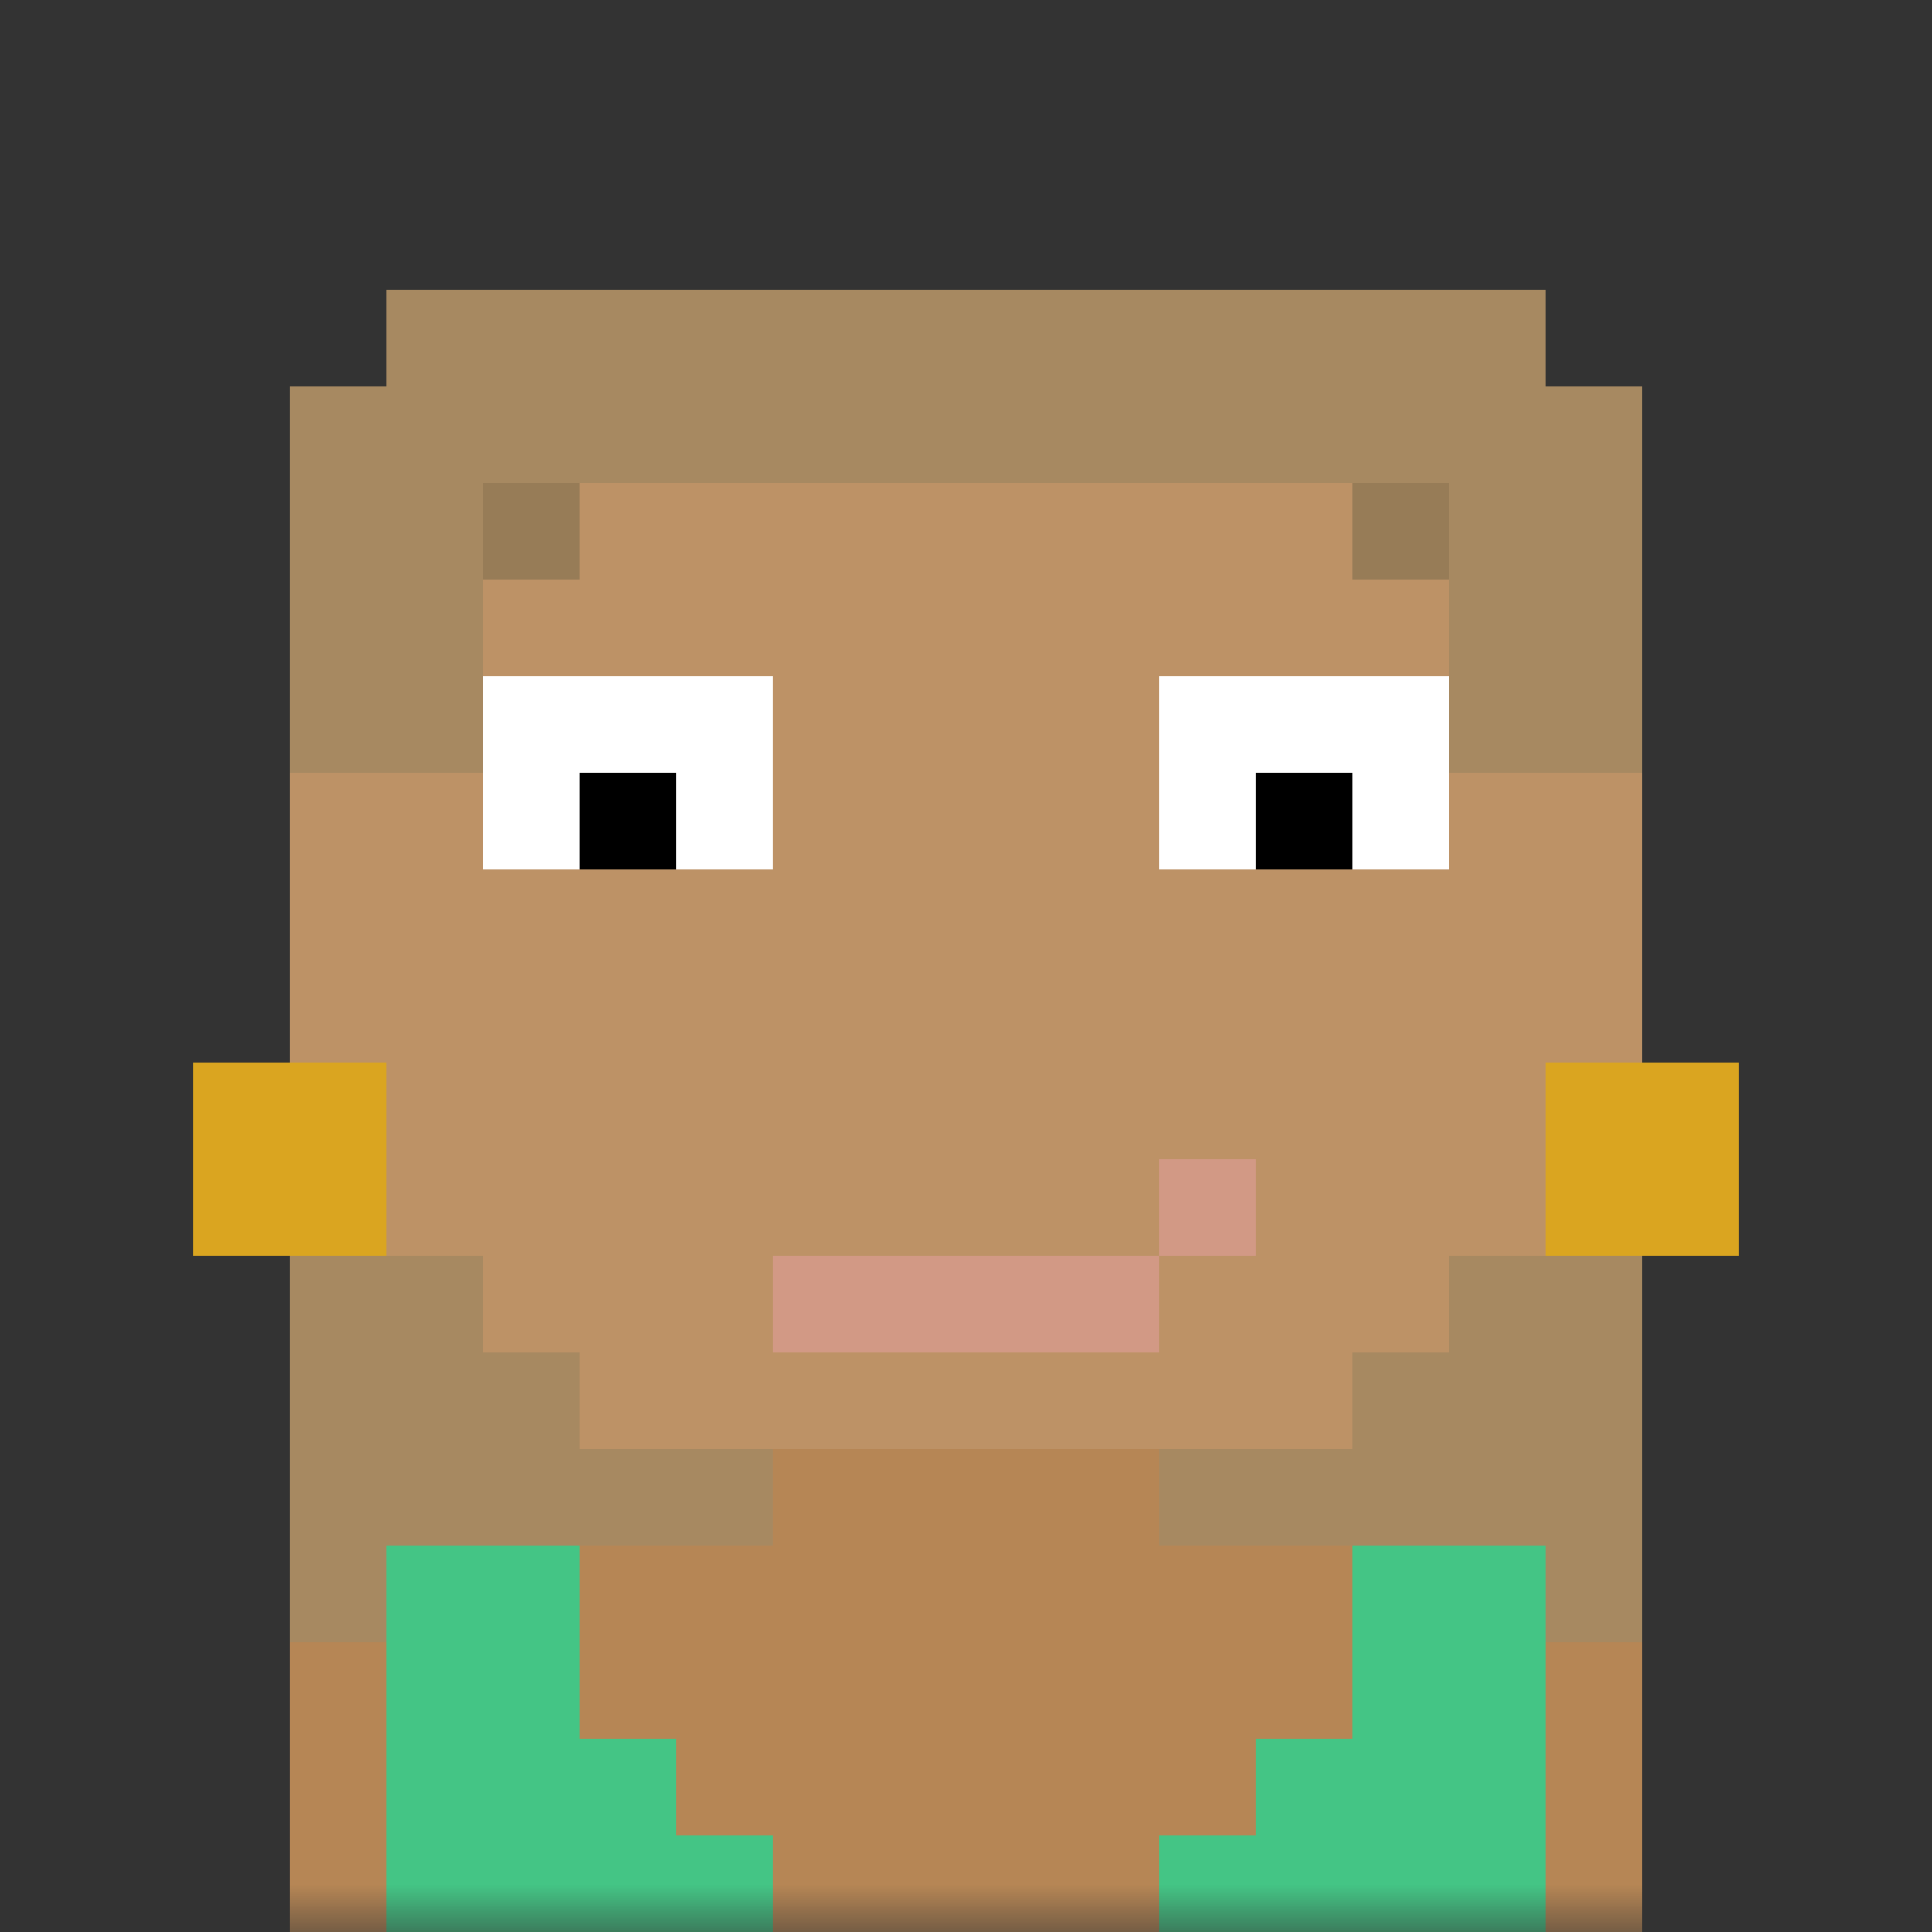 <svg xmlns:dc="http://purl.org/dc/elements/1.1/" xmlns:cc="http://creativecommons.org/ns#" xmlns:rdf="http://www.w3.org/1999/02/22-rdf-syntax-ns#" xmlns:svg="http://www.w3.org/2000/svg" xmlns="http://www.w3.org/2000/svg" viewBox="0 0 20 20" fill="none"><rect x="0" y="0" width="20" height="20" fill="#333333" stroke="none"/><mask id="avatarsRadiusMask"><rect width="20" height="20" rx="0" ry="0" x="0" y="0" fill="#fff"/></mask><g mask="url(#avatarsRadiusMask)"><path d="M6 4V3h8v1h1v1h1v3h1v3h-1v2h-1v1h-1v1h-2v1h4v1h1v3H3v-3h1v-1h4v-1H6v-1H5v-1H4v-2H3V8h1V5h1V4h1Z" fill="rgba(182, 134, 85, 1)"/><path d="M6 3v1H5v1H4v3H3v3h1v2h1v1h1v1h8v-1h1v-1h1v-2h1V8h-1V5h-1V4h-1V3H6Z" fill="#fff" fill-opacity=".1"/><g/><g><g fill-rule="evenodd" clip-rule="evenodd"><path d="M5 7h3v2H5V7Zm7 0h3v2h-3V7Z" fill="#fff"/><path d="M6 8h1v1H6V8Zm7 1V8h1v1h-1Z" fill="#000"/></g></g><g><g fill-rule="evenodd" clip-rule="evenodd"><path d="M4 7V6h1V5h1v1H5v1H4Zm10-2h1v1h1v1h-1V6h-1V5Z" fill="rgba(167, 137, 97, 1)"/><path d="M4 7V6h1V5h1v1H5v1H4Zm10-2h1v1h1v1h-1V6h-1V5Z" fill="#000" fill-opacity=".1"/></g></g><g><path d="M8 13v1h4v-1h1v-1h-1v1H8Z" fill="rgba(210, 153, 133, 1)"/></g><g><path fill-rule="evenodd" clip-rule="evenodd" d="M3 11v6h1v-1h4v-1H6v-1H5v-1H4v-2H3Zm0-3h2V5h10v3h2V4h-1V3H4v1H3v4Zm13 3h1v6h-1v-1h-4v-1h2v-1h1v-1h1v-2Z" fill="rgba(167, 137, 97, 1)"/></g><g><g fill="rgba(218, 165, 32, 1)"><path d="M4 11H2v2h2v-2ZM18 11h-2v2h2v-2Z"/></g></g><g/><g/><g><g fill="rgba(68, 197, 133, 1)"><path d="M4 16v4h4v-1H7v-1H6v-2H4ZM16 20v-4h-2v2h-1v1h-1v1h4Z"/></g></g></g></svg>